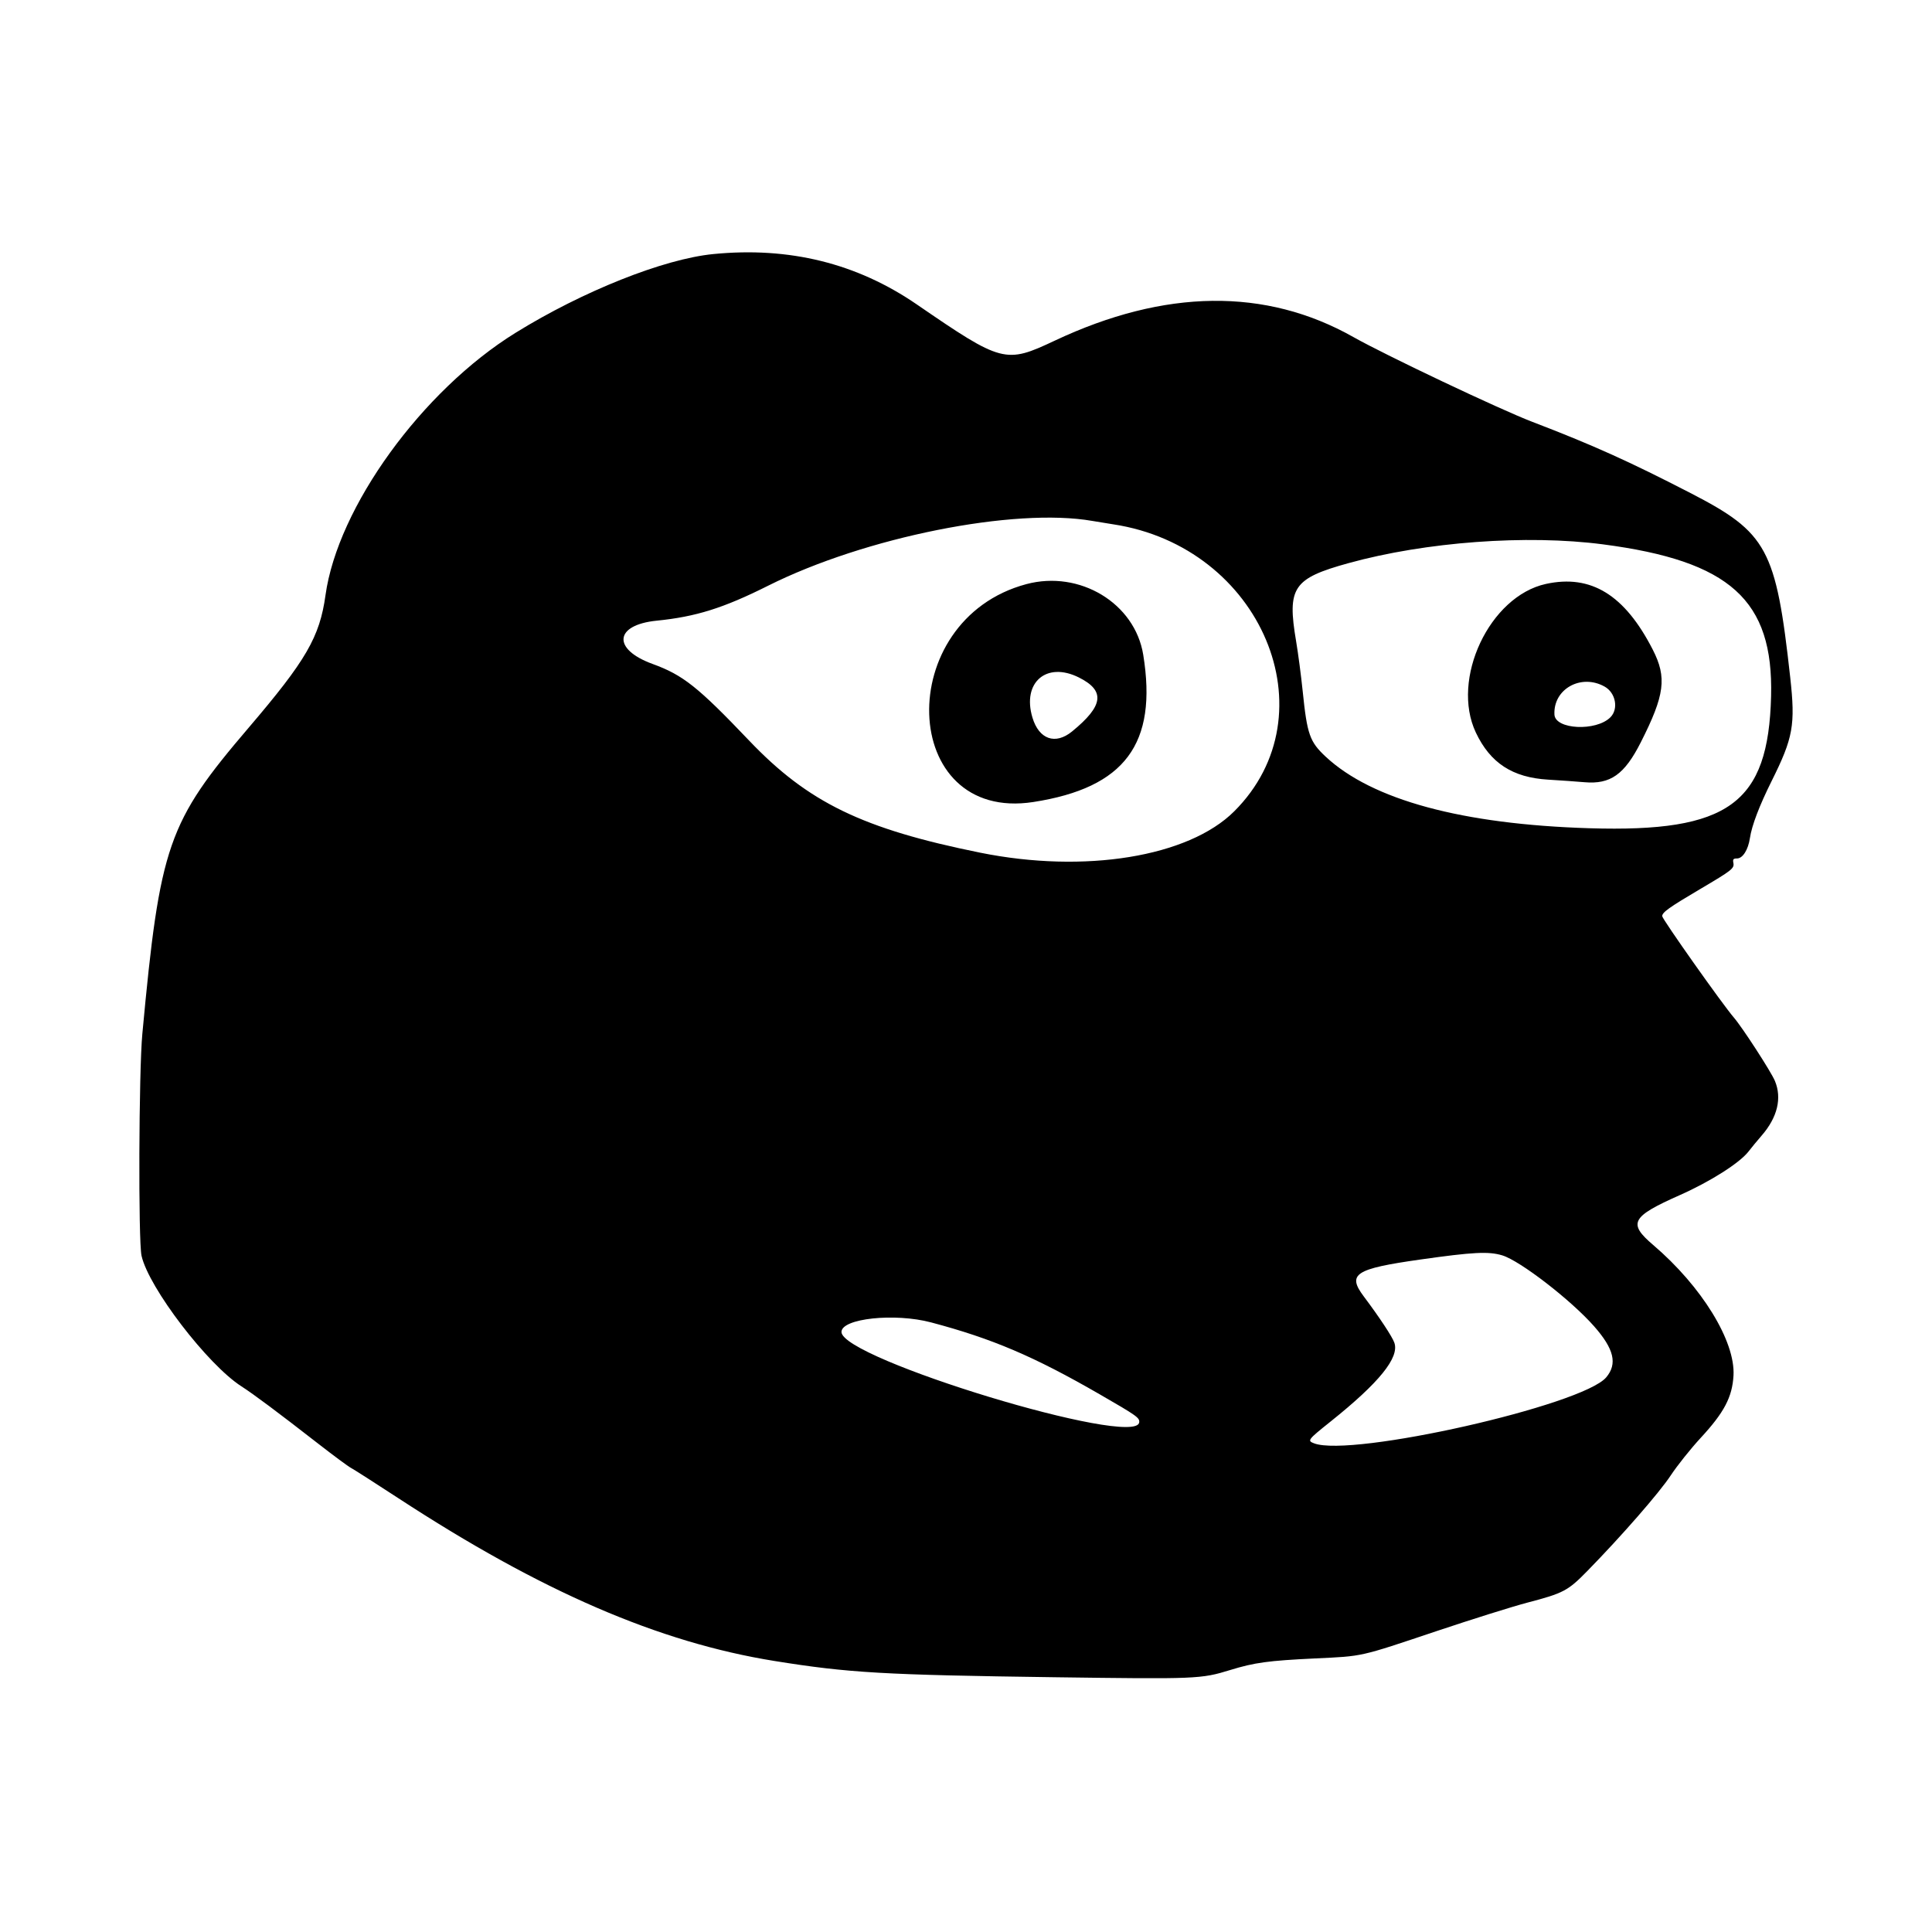 <svg id="svg" version="1.1" xmlns="http://www.w3.org/2000/svg" xmlns:xlink="http://www.w3.org/1999/xlink" width="400" height="400" viewBox="0, 0, 400,400"><g id="svgg"><path id="path0" d="M147.656 52.604 C 137.404 53.616,120.667 60.282,106.750 68.897 C 87.383 80.886,69.923 104.993,67.389 123.242 C 66.188 131.889,63.382 136.725,51.483 150.662 C 34.712 170.305,33.112 174.910,29.468 214.063 C 28.740 221.883,28.615 256.917,29.304 259.991 C 30.786 266.604,42.979 282.539,50.000 287.039 C 52.483 288.631,57.515 292.387,65.820 298.850 C 69.043 301.358,72.119 303.635,72.656 303.910 C 73.193 304.185,77.588 306.994,82.422 310.153 C 112.023 329.497,136.369 340.033,160.383 343.893 C 175.700 346.355,182.928 346.774,218.359 347.255 C 247.803 347.654,248.658 347.619,254.688 345.764 C 259.723 344.214,262.584 343.822,272.240 343.361 C 282.337 342.878,281.276 343.117,297.461 337.693 C 304.766 335.246,313.203 332.599,316.211 331.811 C 323.715 329.846,324.615 329.371,328.666 325.229 C 335.776 317.958,343.536 309.065,345.909 305.467 C 347.256 303.425,350.051 299.924,352.120 297.687 C 356.968 292.444,358.644 289.261,358.902 284.805 C 359.313 277.696,352.328 266.334,342.276 257.762 C 336.994 253.257,337.714 251.910,347.803 247.429 C 354.150 244.610,360.201 240.763,362.027 238.386 C 362.609 237.627,363.832 236.146,364.743 235.095 C 368.008 231.330,368.967 227.350,367.470 223.778 C 366.670 221.868,360.733 212.707,358.975 210.670 C 356.623 207.946,344.141 190.287,344.141 189.684 C 344.141 188.886,345.525 187.896,351.953 184.101 C 358.676 180.132,359.097 179.799,358.872 178.624 C 358.734 177.900,358.875 177.734,359.630 177.734 C 360.808 177.734,361.936 175.955,362.301 173.519 C 362.693 170.909,364.246 166.827,366.791 161.719 C 371.269 152.732,371.738 150.115,370.645 140.234 C 367.696 113.579,365.917 110.290,350.000 102.081 C 337.240 95.499,329.710 92.111,317.188 87.314 C 310.504 84.754,286.905 73.568,280.199 69.782 C 262.057 59.537,241.164 59.792,218.359 70.536 C 208.172 75.336,207.484 75.155,189.801 63.020 C 177.395 54.506,163.407 51.049,147.656 52.604 M226.172 107.854 C 227.354 108.060,229.287 108.375,230.469 108.554 C 261.184 113.206,275.770 147.816,255.517 167.992 C 246.054 177.418,224.568 180.910,202.938 176.538 C 178.588 171.617,167.313 166.147,155.099 153.330 C 144.489 142.196,141.417 139.758,135.109 137.464 C 126.716 134.411,127.195 129.383,135.962 128.504 C 144.074 127.692,149.779 125.902,159.025 121.269 C 179.099 111.209,210.014 105.033,226.172 107.854 M331.836 112.697 C 358.200 116.135,367.188 124.244,366.685 144.141 C 366.122 166.399,357.920 172.361,329.077 171.478 C 302.721 170.672,284.069 165.611,274.473 156.665 C 271.161 153.577,270.625 152.057,269.715 143.164 C 269.385 139.941,268.769 135.264,268.347 132.769 C 266.456 121.610,267.701 119.760,279.252 116.576 C 295.177 112.185,316.082 110.643,331.836 112.697 M212.500 120.937 C 184.759 128.342,186.112 170.364,213.952 166.046 C 232.889 163.109,239.685 153.996,236.693 135.554 C 234.962 124.886,223.547 117.989,212.500 120.937 M320.079 120.893 C 308.399 123.434,300.308 140.611,305.571 151.693 C 308.560 157.987,313.145 160.971,320.508 161.416 C 323.086 161.572,326.479 161.812,328.048 161.949 C 333.417 162.421,336.327 160.362,339.699 153.708 C 344.678 143.885,345.144 140.279,342.182 134.491 C 336.380 123.153,329.407 118.863,320.079 120.893 M223.368 140.261 C 228.877 143.014,228.481 146.124,221.945 151.452 C 218.489 154.269,215.107 153.075,213.755 148.561 C 211.578 141.295,216.658 136.908,223.368 140.261 M332.226 142.157 C 334.523 143.450,335.144 146.781,333.411 148.514 C 330.461 151.464,321.989 151.051,321.830 147.949 C 321.559 142.646,327.356 139.416,332.226 142.157 M311.027 259.910 C 314.703 261.016,325.254 269.162,330.028 274.580 C 334.177 279.288,334.910 282.360,332.553 285.162 C 327.665 290.970,279.832 301.779,272.072 298.829 C 270.611 298.273,270.733 298.112,275.471 294.324 C 285.554 286.265,289.758 281.072,288.686 277.999 C 288.249 276.743,285.601 272.734,282.346 268.399 C 278.871 263.771,280.528 262.692,294.050 260.774 C 305.001 259.221,308.199 259.058,311.027 259.910 M192.773 273.789 C 205.450 277.152,214.079 280.832,227.658 288.664 C 235.403 293.132,235.971 293.535,235.861 294.486 C 235.238 299.853,174.219 281.324,174.219 275.769 C 174.219 272.965,185.237 271.789,192.773 273.789 " stroke="none" fill="#000000" fill-rule="evenodd"></path></g></svg>